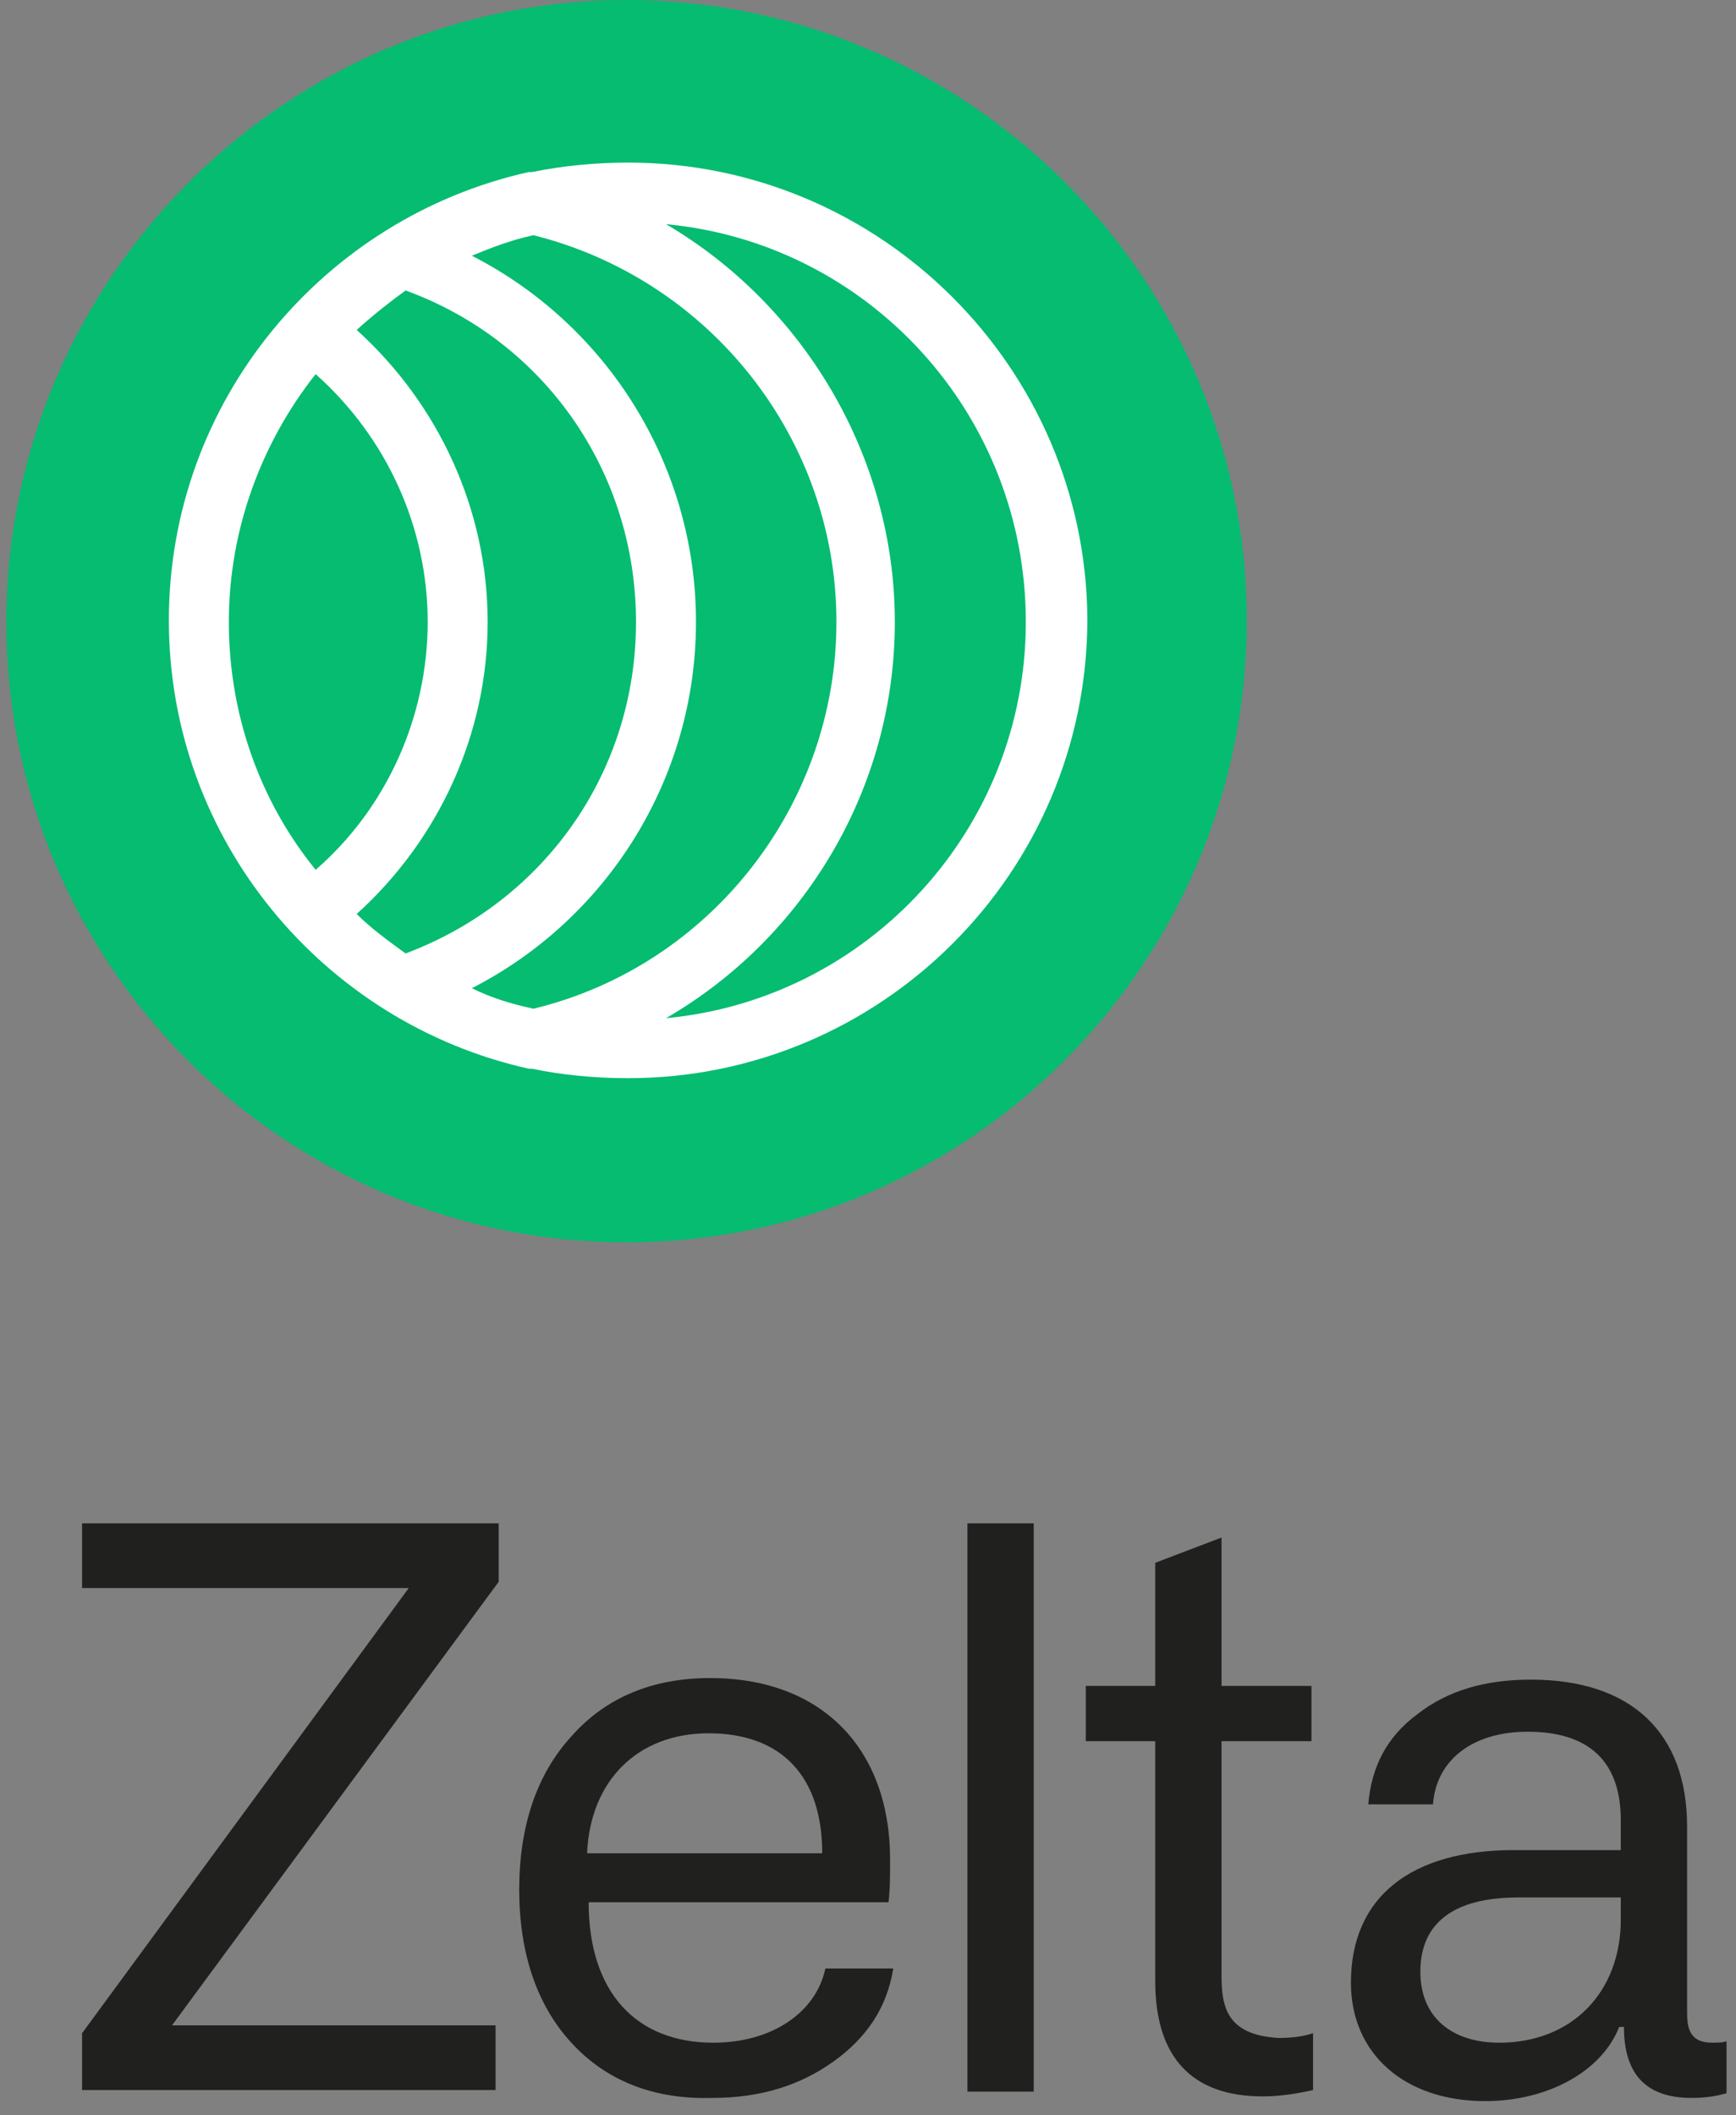 <svg width="110" height="134" viewBox="0 0 110 134" fill="none" xmlns="http://www.w3.org/2000/svg">
<rect x="0" y="0" width="110" height="134" fill="#808080" stroke="none"/>
<path d="M39.7 78.7C18 78.7 0.4 61.1 0.4 39.4C0.4 17.7 18.1 0 39.7 0C61.3 0 79 17.6 79 39.3C79 61 61.4 78.7 39.7 78.7Z" fill="#05BC71"/>
<path d="M39.8 10.3C37.7 10.3 35.7 10.5 33.7 10.9C33.6 10.9 33.5 10.9 33.5 10.9C20.5 13.8 10.7 25.4 10.7 39.3C10.7 53.2 20.5 64.8 33.5 67.7C33.6 67.7 33.7 67.7 33.7 67.7C35.6 68.1 37.7 68.3 39.8 68.3C55.8 68.3 68.9 55.3 68.9 39.2C68.8 23.3 55.8 10.3 39.8 10.3ZM14.5 39.4C14.5 33.5 16.6 28 20 23.7C24.5 27.7 27.1 33.4 27.1 39.4C27.1 45.4 24.5 51.2 20 55.1C16.5 50.8 14.5 45.3 14.5 39.4ZM22.6 57.9C27.8 53.2 30.9 46.5 30.9 39.4C30.9 32.3 27.8 25.6 22.6 20.9C23.6 20 24.6 19.2 25.7 18.4C34.5 21.6 40.3 29.9 40.3 39.4C40.3 48.9 34.5 57.1 25.7 60.4C24.6 59.6 23.5 58.8 22.6 57.9ZM29.9 62.6C38.5 58.2 44.1 49.3 44.1 39.4C44.1 29.5 38.5 20.6 29.9 16.2C31.1 15.7 32.4 15.2 33.8 14.9C45 17.7 53 27.8 53 39.4C53 51 45 61.2 33.8 63.9C32.4 63.6 31.1 63.2 29.9 62.6ZM42.2 64.5C51 59.4 56.7 49.9 56.7 39.4C56.7 28.9 50.9 19.3 42.2 14.2C55 15.4 65 26.2 65 39.4C65 52.5 55 63.3 42.2 64.5Z" fill="white"/>
<path d="M31.6 96.6V100.2L10.9 128.3H31.4V132.4H5.2V128.8L25.9 100.6H5.2V96.5H31.6V96.6Z" fill="#20201F"/>
<path d="M36.2 129.4C34 127 32.9 123.7 32.9 119.7C32.9 115.7 34 112.4 36.2 110C38.4 107.5 41.4 106.3 45 106.3C52.1 106.3 56.4 110.8 56.4 117.8C56.4 118.8 56.4 119.7 56.3 120.5H37.3C37.3 126.2 40.3 129.4 45.2 129.4C48.9 129.4 51.7 127.5 52.3 124.7H56.6C56.2 127.2 54.9 129.1 52.8 130.6C50.7 132.1 48.2 132.9 45.1 132.9C41.4 133 38.4 131.8 36.2 129.4ZM52.1 117.4C52.1 112.5 49.5 109.8 44.9 109.8C40.4 109.8 37.4 112.8 37.2 117.4H52.1Z" fill="#20201F"/>
<path d="M61.3 132.5V96.5H65.5V132.5H61.3Z" fill="#20201F"/>
<path d="M68.8 106.8H73.2V99L77.4 97.4V106.8H83.1V110.3H77.4V125.1C77.4 127.1 77.7 128.9 81 129.1C81.9 129.1 82.6 129 83.2 128.8V132.4C82.3 132.6 81.2 132.8 80 132.8C75.5 132.8 73.2 130.3 73.2 125.5V110.3H68.8V106.8Z" fill="#20201F"/>
<path d="M95.9 117.2H102.7V115.3C102.7 111.6 100.7 109.7 96.8 109.7C93.3 109.7 91 111.5 90.8 114.3H86.7C86.9 111.9 87.9 110 89.8 108.6C91.7 107.1 94.1 106.4 97 106.4C103.4 106.4 106.9 109.8 106.9 115.7V127.4C106.9 128.4 107 129.4 108.5 129.4C108.8 129.4 109.2 129.4 109.4 129.3V132.6C108.7 132.8 108 132.9 107.2 132.9C104.3 132.9 102.9 131.4 102.9 128.4H102.6C101.5 131.2 98.1 133.1 94.1 133.1C89 133.1 85.6 130.1 85.6 125.6C85.6 120.1 89.5 117.2 95.9 117.2ZM95 129.4C99.6 129.4 102.7 126.2 102.7 121.6V120.2H96.2C92 120.2 90 121.9 90 124.9C90 127.8 92 129.4 95 129.4Z" fill="#20201F"/>
</svg>
